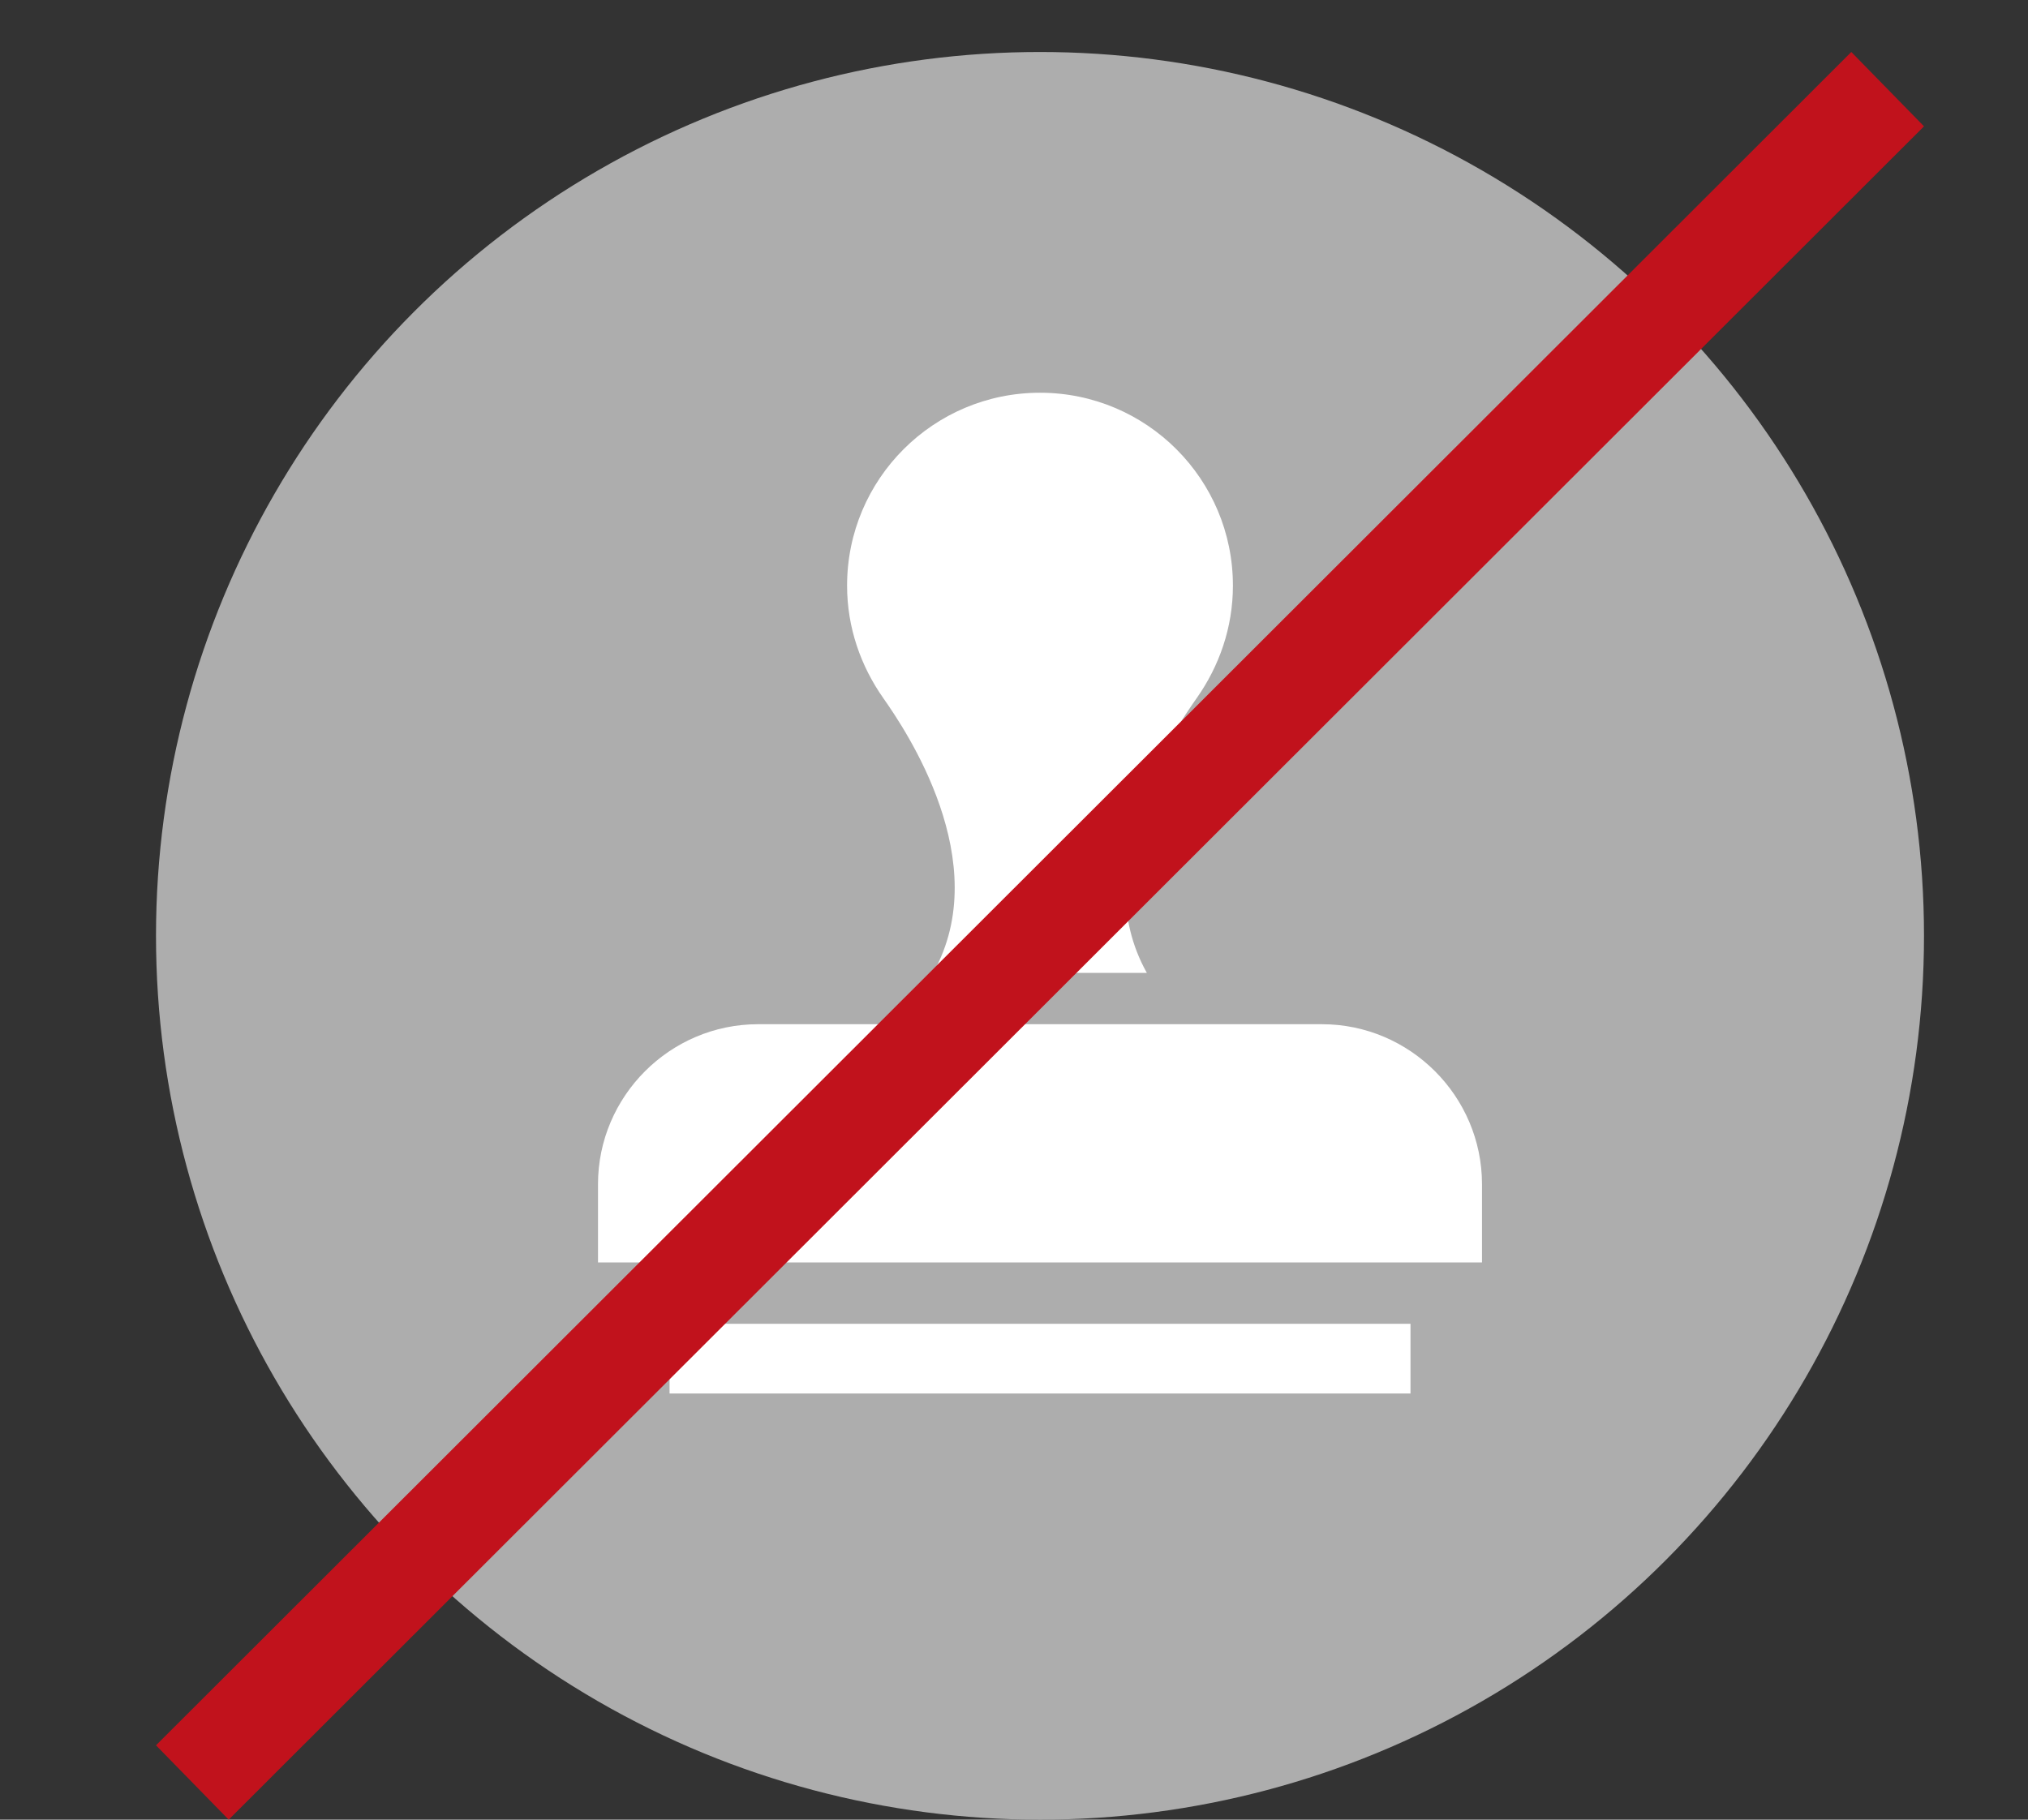 <?xml version="1.0" encoding="utf-8"?>
<!-- Generator: Adobe Illustrator 26.2.1, SVG Export Plug-In . SVG Version: 6.00 Build 0)  -->
<svg version="1.1" id="Ebene_1" xmlns="http://www.w3.org/2000/svg" xmlns:xlink="http://www.w3.org/1999/xlink" x="0px" y="0px"
	 viewBox="0 0 39 35" style="enable-background:new 0 0 39 35;" xml:space="preserve">
<rect x="0" y="0" width="39" height="35" fill="#333333" stroke="none"/>
<style type="text/css">
	.st0{fill:none;}
	.st1{fill-rule:evenodd;clip-rule:evenodd;fill:#ADADAD;}
	.st2{fill:#FFFFFF;}
	.st3{fill:#C1121C;}
</style>
<rect class="st0" width="39" height="35"/>
<circle class="st1" cx="20" cy="18" r="17"/>
<path class="st2" d="M12.876,26.803h14.249v-1.341H12.876V26.803z M25.422,19.7H14.578c-1.693,0-3.078,1.385-3.078,3.078v1.504h17
	v-1.504C28.5,21.085,27.115,19.7,25.422,19.7z M17.945,18.713H20h2.055c-1.197-2.132,0.532-4.679,0.957-5.283
	c0.433-0.614,0.698-1.357,0.698-2.166c0-2.049-1.661-3.71-3.71-3.71s-3.71,1.661-3.71,3.71c0,0.808,0.265,1.552,0.698,2.166
	C17.412,14.034,19.141,16.581,17.945,18.713z"/>
<polygon class="st3" points="4.398,35 3,33.57 35.602,1 37,2.43 "/>
</svg>
